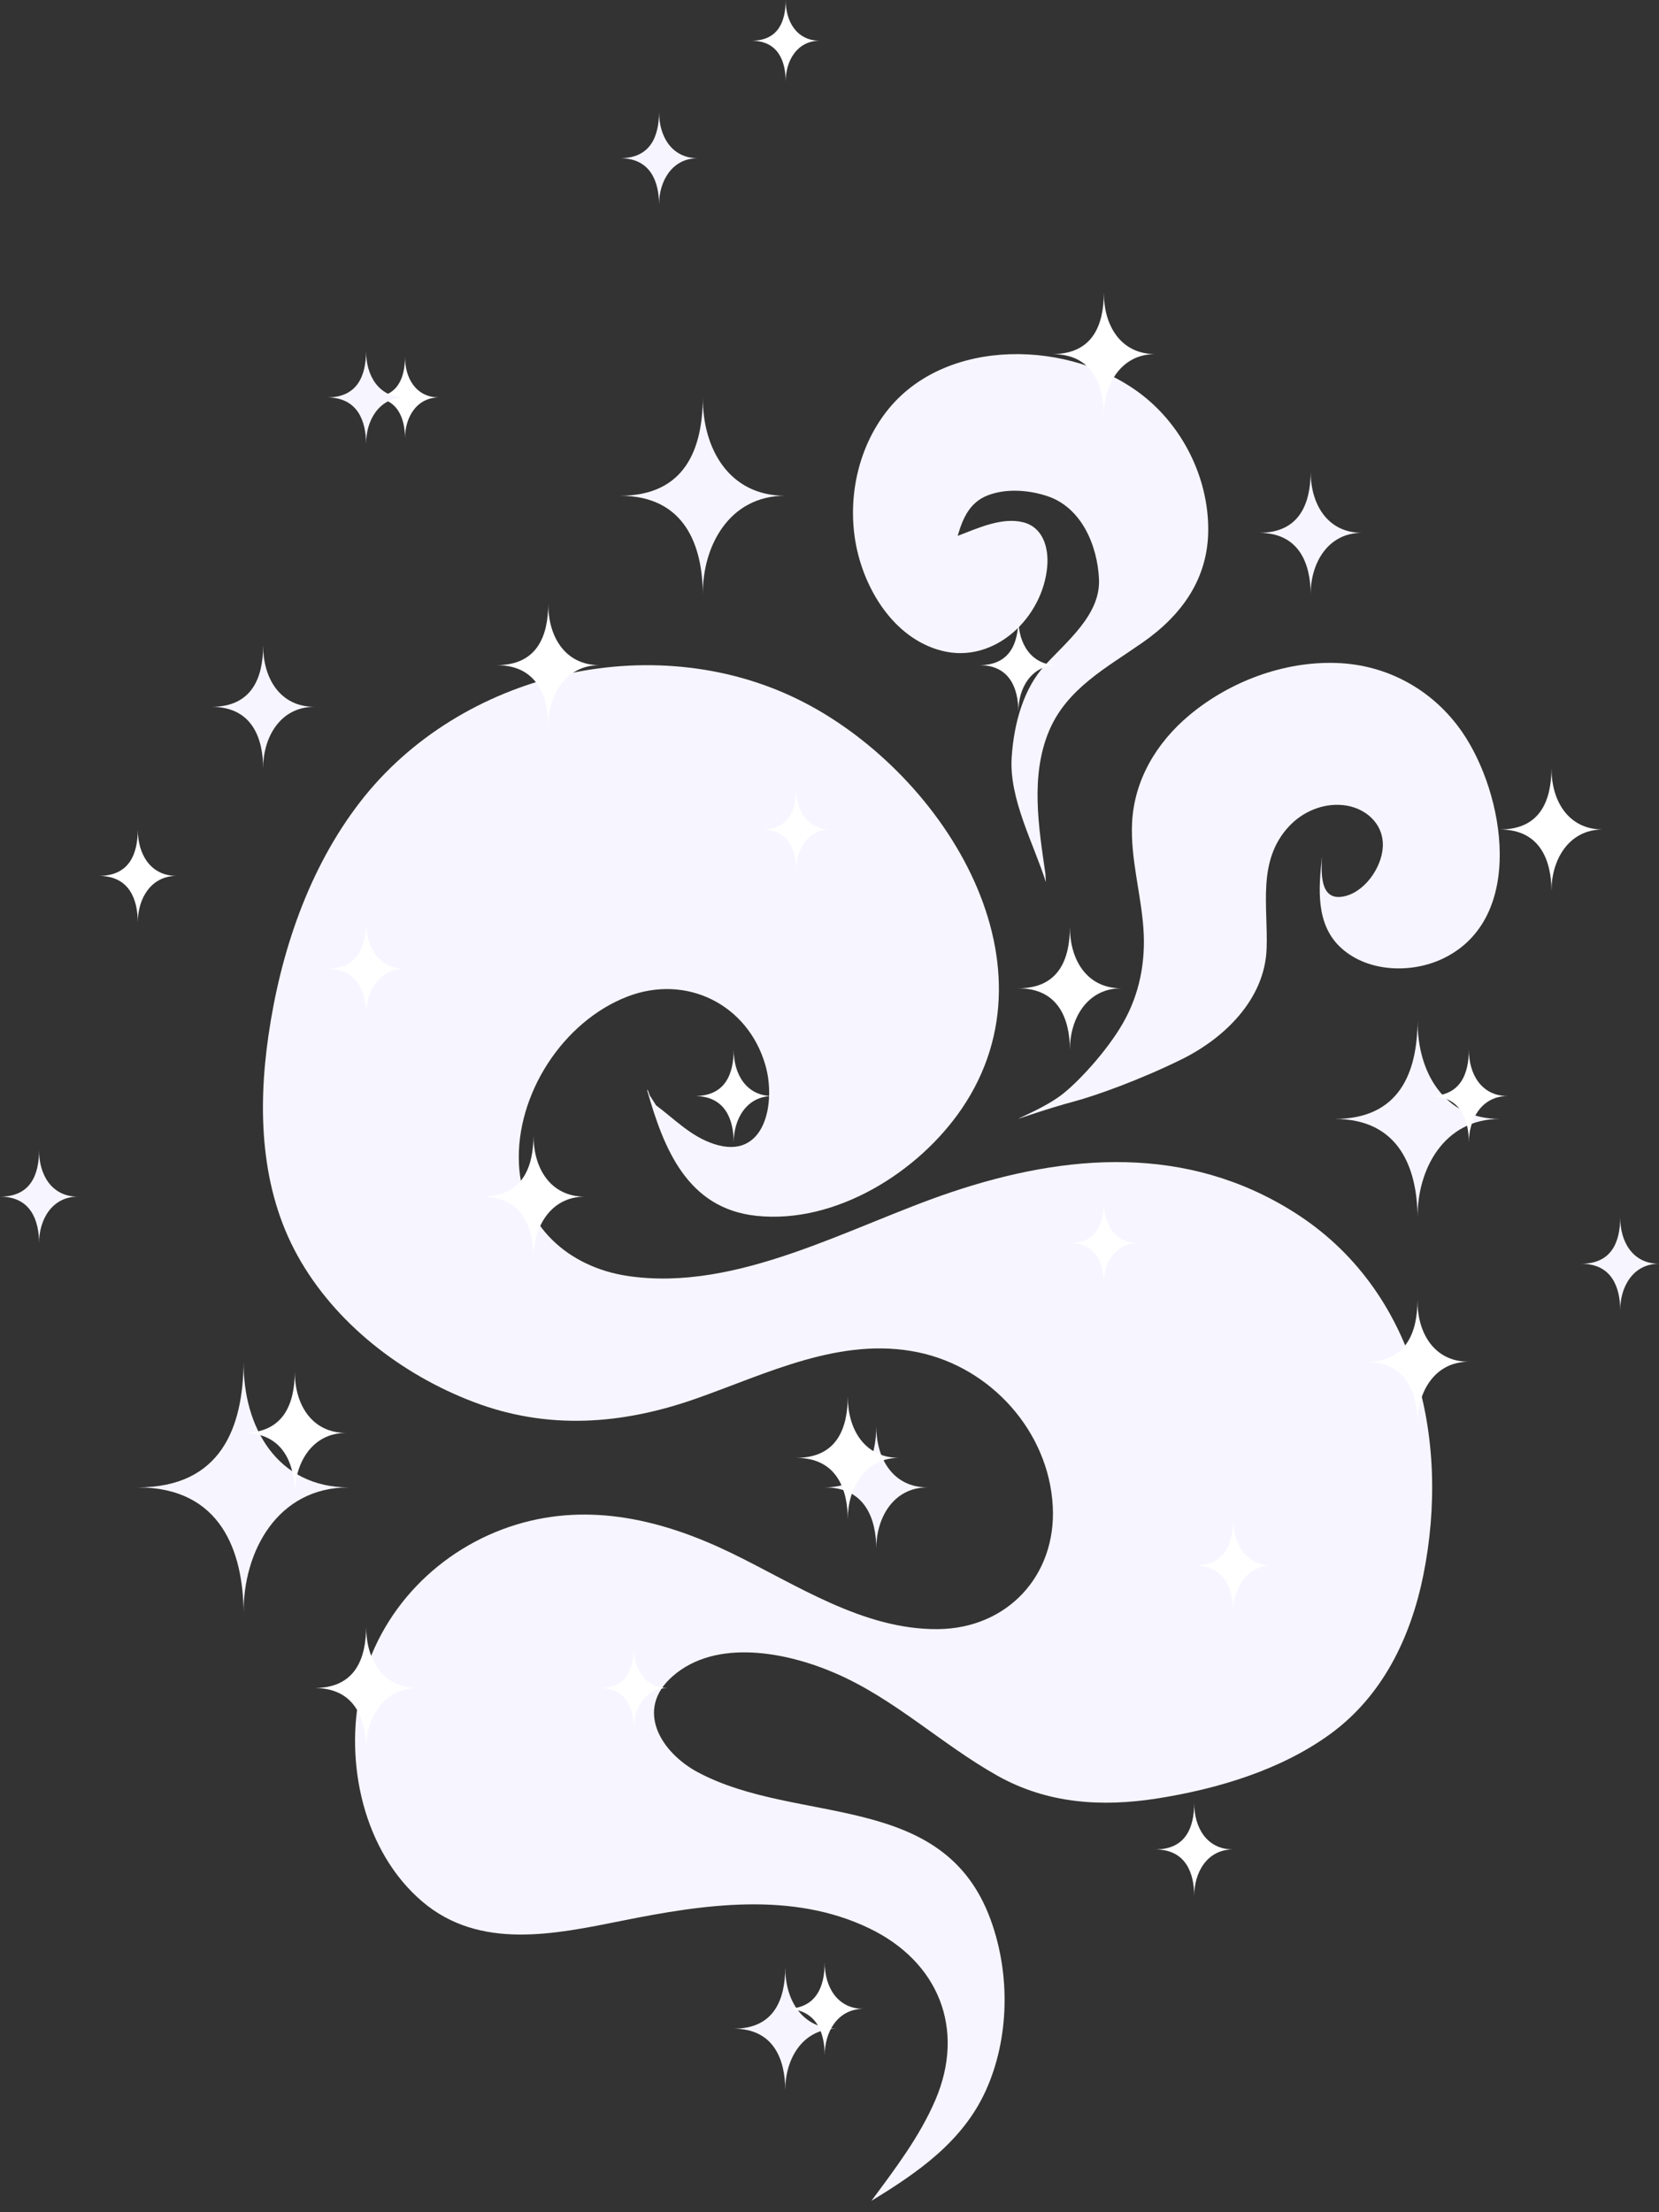 <svg width="75" height="100" viewBox="0 0 75 100" fill="none" xmlns="http://www.w3.org/2000/svg">
<rect x="0" y="0" width="75" height="100" fill="#333333" stroke="none"/>
<g clip-path="url(#clip0_324_685)">
<path d="M29.428 49.583C29.363 49.599 29.32 49.25 29.252 49.265C30.003 51.926 31.073 54.63 34.198 54.96C37.78 55.339 41.53 52.985 43.482 50.112C48.072 43.359 42.451 34.743 36.077 31.614C29.443 28.358 20.807 30.413 16.294 36.234C13.947 39.26 12.674 43.072 12.133 46.83C11.65 50.181 11.777 53.733 13.448 56.754C15.14 59.814 18.154 62.131 21.386 63.365C24.753 64.654 28.116 64.401 31.464 63.224C34.681 62.092 38.006 60.401 41.511 61.13C44.794 61.812 47.413 64.707 47.593 68.086C47.762 71.219 45.541 73.612 42.405 73.642C39.011 73.677 35.981 71.614 33.04 70.191C29.988 68.715 26.686 67.902 23.354 68.914C19.872 69.973 17.111 72.787 16.305 76.365C15.565 79.671 16.432 83.697 19.093 85.96C21.693 88.168 25.083 87.432 28.128 86.823C31.79 86.086 35.809 85.477 39.314 87.175C42.431 88.682 43.655 91.719 42.29 94.918C41.58 96.578 40.464 98.043 39.394 99.485C41.488 98.208 43.513 96.816 44.564 94.507C45.637 92.141 45.676 89.235 44.794 86.803C42.665 80.913 36.089 82.528 31.556 80.116C29.892 79.23 28.68 77.293 30.402 75.778C32.384 74.034 35.609 74.697 37.784 75.644C40.46 76.806 42.562 78.846 45.085 80.265C47.344 81.534 49.794 81.692 52.318 81.297C55.029 80.867 57.889 80.02 60.136 78.386C62.506 76.66 63.779 74.014 64.347 71.196C65.582 65.064 64.033 58.288 58.499 54.795C53.644 51.731 48.23 52.133 42.995 53.894C38.432 55.427 33.351 58.419 28.377 57.678C25.708 57.28 23.595 55.42 23.461 52.624C23.308 49.491 25.44 46.174 28.369 45.047C31.031 44.023 33.807 45.4 34.601 48.145C35.092 49.852 34.589 52.467 32.285 51.715C31.238 51.374 30.528 50.615 29.658 49.963L29.428 49.599V49.583Z" fill="#F7F5FF"/>
<path d="M46.032 50.58C46.117 50.508 47.19 50.082 47.946 49.526C48.697 48.97 50.055 47.505 50.776 46.232C51.52 44.928 51.796 43.471 51.692 41.979C51.581 40.38 51.102 38.812 51.179 37.197C51.274 35.245 52.294 33.558 53.775 32.323C55.596 30.805 58.035 29.888 60.416 29.969C62.721 30.045 64.784 31.188 66.096 33.082C68.021 35.866 69.002 41.523 65.237 43.329C63.822 44.008 61.87 43.954 60.658 42.876C59.462 41.814 59.611 40.161 59.765 38.723C59.734 39.379 59.646 40.679 60.658 40.537C61.655 40.399 62.468 39.23 62.514 38.282C62.568 37.216 61.701 36.484 60.696 36.392C59.788 36.307 58.886 36.695 58.269 37.358C56.819 38.919 57.333 40.978 57.261 42.888C57.176 45.169 55.358 46.93 53.414 47.888C51.577 48.793 49.568 49.522 48.513 49.802C47.459 50.082 46.032 50.577 46.032 50.577V50.58Z" fill="#F7F5FF"/>
<path d="M47.267 39.536C46.96 37.416 46.565 35.073 47.432 33.025C48.241 31.119 50.036 30.176 51.65 29.048C53.422 27.813 54.622 26.161 54.622 23.929C54.622 21.605 53.483 19.304 51.658 17.874C48.448 15.358 42.734 15.182 40.077 18.602C38.8 20.244 38.325 22.456 38.673 24.492C39.034 26.59 40.391 28.857 42.573 29.416C44.962 30.03 47.152 27.913 47.344 25.597C47.413 24.769 47.16 23.841 46.262 23.61C45.292 23.361 44.18 23.887 43.294 24.224C43.524 23.43 43.835 22.709 44.656 22.391C45.488 22.069 46.519 22.149 47.355 22.429C48.893 22.943 49.614 24.654 49.683 26.18C49.756 27.775 48.257 28.964 47.24 30.072C46.289 31.108 45.844 32.649 45.737 34.214C45.607 36.104 46.723 38.11 47.282 39.874L47.263 39.536H47.267Z" fill="#F7F5FF"/>
<path d="M11.013 61.555C10.99 64.512 10.005 67.235 6.224 67.235C10.005 67.235 10.994 70.157 11.013 72.914C10.99 70.153 12.528 67.235 15.761 67.235C12.528 67.235 10.99 64.508 11.013 61.555Z" fill="#F7F5FF"/>
<path d="M31.775 17.966C31.759 20.278 30.985 22.41 28.024 22.41C30.985 22.41 31.756 24.696 31.775 26.855C31.759 24.696 32.96 22.41 35.491 22.41C32.96 22.41 31.759 20.278 31.775 17.966Z" fill="#F7F5FF"/>
<path d="M64.086 46.136C64.071 48.448 63.296 50.58 60.336 50.58C63.296 50.58 64.067 52.866 64.086 55.025C64.071 52.866 65.271 50.58 67.802 50.58C65.271 50.58 64.071 48.448 64.086 46.136Z" fill="#F7F5FF"/>
<path d="M39.617 64.462C39.605 65.904 39.126 67.235 37.278 67.235C39.122 67.235 39.605 68.661 39.617 70.007C39.605 68.661 40.357 67.235 41.933 67.235C40.353 67.235 39.605 65.904 39.617 64.462Z" fill="#F7F5FF"/>
<path d="M59.255 21.314C59.243 22.755 58.764 24.086 56.915 24.086C58.76 24.086 59.243 25.513 59.255 26.859C59.243 25.513 59.995 24.086 61.571 24.086C59.991 24.086 59.243 22.755 59.255 21.314Z" fill="#F7F5FF"/>
<path d="M35.502 88.932C35.491 90.374 35.011 91.704 33.163 91.704C35.007 91.704 35.491 93.131 35.502 94.477C35.491 93.131 36.242 91.704 37.818 91.704C36.238 91.704 35.491 90.374 35.502 88.932Z" fill="#F7F5FF"/>
<path d="M11.899 29.179C11.888 30.62 11.408 31.951 9.56 31.951C11.405 31.951 11.888 33.378 11.899 34.724C11.888 33.378 12.639 31.951 14.215 31.951C12.636 31.951 11.888 30.62 11.899 29.179Z" fill="#F7F5FF"/>
<path d="M24.121 51.32C24.109 52.762 23.63 54.093 21.781 54.093C23.626 54.093 24.109 55.52 24.121 56.865C24.109 55.52 24.861 54.093 26.437 54.093C24.857 54.093 24.109 52.762 24.121 51.32Z" fill="white"/>
<path d="M13.33 62C13.318 63.442 12.839 64.773 10.99 64.773C12.835 64.773 13.318 66.199 13.33 67.545C13.318 66.199 14.07 64.773 15.646 64.773C14.066 64.773 13.318 63.442 13.33 62Z" fill="white"/>
<path d="M33.171 47.447C33.163 48.54 32.799 49.545 31.403 49.545C32.799 49.545 33.163 50.623 33.171 51.642C33.163 50.623 33.73 49.545 34.923 49.545C33.73 49.545 33.163 48.54 33.171 47.447Z" fill="white"/>
<path d="M6.231 37.496C6.224 38.589 5.859 39.594 4.464 39.594C5.859 39.594 6.224 40.671 6.231 41.691C6.224 40.671 6.791 39.594 7.984 39.594C6.791 39.594 6.224 38.589 6.231 37.496Z" fill="white"/>
<path d="M35.521 0C35.514 0.959 35.195 1.841 33.968 1.841C35.195 1.841 35.514 2.788 35.521 3.681C35.514 2.788 36.012 1.841 37.059 1.841C36.012 1.841 35.514 0.959 35.521 0Z" fill="white"/>
<path d="M35.997 35.656C35.989 36.614 35.671 37.496 34.444 37.496C35.671 37.496 35.989 38.443 35.997 39.337C35.989 38.443 36.488 37.496 37.535 37.496C36.488 37.496 35.989 36.614 35.997 35.656Z" fill="white"/>
<path d="M49.902 54.35C49.894 55.309 49.576 56.191 48.349 56.191C49.576 56.191 49.894 57.138 49.902 58.031C49.894 57.138 50.392 56.191 51.439 56.191C50.392 56.191 49.894 55.309 49.902 54.35Z" fill="white"/>
<path d="M28.657 74.463C28.649 75.422 28.331 76.304 27.104 76.304C28.331 76.304 28.649 77.251 28.657 78.144C28.649 77.251 29.148 76.304 30.195 76.304C29.148 76.304 28.649 75.422 28.657 74.463Z" fill="white"/>
<path d="M18.311 16.125C18.303 17.084 17.985 17.966 16.758 17.966C17.985 17.966 18.303 18.913 18.311 19.81C18.303 18.917 18.802 17.966 19.849 17.966C18.802 17.966 18.303 17.084 18.311 16.125Z" fill="white"/>
<path d="M55.753 68.673C55.746 69.766 55.381 70.77 53.986 70.77C55.381 70.77 55.746 71.848 55.753 72.868C55.746 71.848 56.313 70.77 57.506 70.77C56.313 70.77 55.746 69.766 55.753 68.673Z" fill="white"/>
<path d="M16.551 41.691C16.543 42.784 16.179 43.789 14.783 43.789C16.179 43.789 16.543 44.867 16.551 45.887C16.543 44.867 17.111 43.789 18.303 43.789C17.111 43.789 16.543 42.784 16.551 41.691Z" fill="white"/>
<path d="M73.248 55.029C73.24 56.121 72.876 57.126 71.48 57.126C72.876 57.126 73.24 58.204 73.248 59.224C73.24 58.204 73.807 57.126 75 57.126C73.807 57.126 73.24 56.121 73.248 55.029Z" fill="#F7F5FF"/>
<path d="M16.551 15.868C16.543 16.961 16.179 17.966 14.783 17.966C16.179 17.966 16.543 19.043 16.551 20.063C16.543 19.043 17.111 17.966 18.303 17.966C17.111 17.966 16.543 16.961 16.551 15.868Z" fill="#F7F5FF"/>
<path d="M1.768 51.995C1.76 53.088 1.396 54.093 0 54.093C1.396 54.093 1.76 55.17 1.768 56.191C1.76 55.17 2.328 54.093 3.52 54.093C2.328 54.093 1.76 53.088 1.768 51.995Z" fill="#F7F5FF"/>
<path d="M29.796 5.054C29.788 6.147 29.424 7.152 28.028 7.152C29.424 7.152 29.788 8.229 29.796 9.249C29.788 8.229 30.356 7.152 31.549 7.152C30.356 7.152 29.788 6.147 29.796 5.054Z" fill="#F7F5FF"/>
<path d="M46.04 27.971C46.032 29.064 45.668 30.068 44.272 30.068C45.668 30.068 46.032 31.146 46.04 32.166C46.032 31.146 46.6 30.068 47.792 30.068C46.6 30.068 46.032 29.064 46.04 27.971Z" fill="white"/>
<path d="M53.989 81.504C53.982 82.597 53.617 83.601 52.222 83.601C53.617 83.601 53.982 84.679 53.989 85.699C53.982 84.679 54.549 83.601 55.742 83.601C54.549 83.601 53.982 82.597 53.989 81.504Z" fill="white"/>
<path d="M66.406 47.447C66.399 48.54 66.034 49.545 64.638 49.545C66.034 49.545 66.399 50.623 66.406 51.642C66.399 50.623 66.966 49.545 68.159 49.545C66.966 49.545 66.399 48.54 66.406 47.447Z" fill="white"/>
<path d="M37.285 88.709C37.278 89.798 36.913 90.807 35.517 90.807C36.913 90.807 37.278 91.884 37.285 92.904C37.278 91.884 37.845 90.807 39.038 90.807C37.845 90.807 37.278 89.798 37.285 88.709Z" fill="white"/>
<path d="M38.328 63.128C38.317 64.57 37.837 65.9 35.989 65.9C37.834 65.9 38.317 67.327 38.328 68.673C38.317 67.327 39.068 65.9 40.645 65.9C39.065 65.9 38.317 64.57 38.328 63.128Z" fill="white"/>
<path d="M64.082 58.783C64.071 60.225 63.592 61.555 61.743 61.555C63.588 61.555 64.071 62.982 64.082 64.328C64.071 62.982 64.823 61.555 66.399 61.555C64.819 61.555 64.071 60.225 64.082 58.783Z" fill="white"/>
<path d="M24.788 27.296C24.776 28.738 24.297 30.068 22.449 30.068C24.293 30.068 24.776 31.495 24.788 32.841C24.776 31.495 25.528 30.068 27.104 30.068C25.524 30.068 24.776 28.738 24.788 27.296Z" fill="white"/>
<path d="M49.905 13.234C49.894 14.676 49.415 16.006 47.566 16.006C49.411 16.006 49.894 17.433 49.905 18.779C49.894 17.433 50.645 16.006 52.222 16.006C50.642 16.006 49.894 14.676 49.905 13.234Z" fill="white"/>
<path d="M16.555 73.531C16.543 74.973 16.064 76.304 14.215 76.304C16.06 76.304 16.543 77.73 16.555 79.076C16.543 77.73 17.295 76.304 18.871 76.304C17.291 76.304 16.543 74.973 16.555 73.531Z" fill="white"/>
<path d="M48.371 41.902C48.36 43.344 47.881 44.675 46.032 44.675C47.877 44.675 48.36 46.101 48.371 47.447C48.36 46.101 49.112 44.675 50.688 44.675C49.108 44.675 48.36 43.344 48.371 41.902Z" fill="white"/>
<path d="M70.141 34.724C70.13 36.166 69.65 37.496 67.802 37.496C69.647 37.496 70.13 38.923 70.141 40.269C70.13 38.923 70.882 37.496 72.458 37.496C70.878 37.496 70.13 36.166 70.141 34.724Z" fill="white"/>
</g>
<defs>
<clipPath id="clip0_324_685">
<rect width="75" height="99.481" fill="white"/>
</clipPath>
</defs>
</svg>
